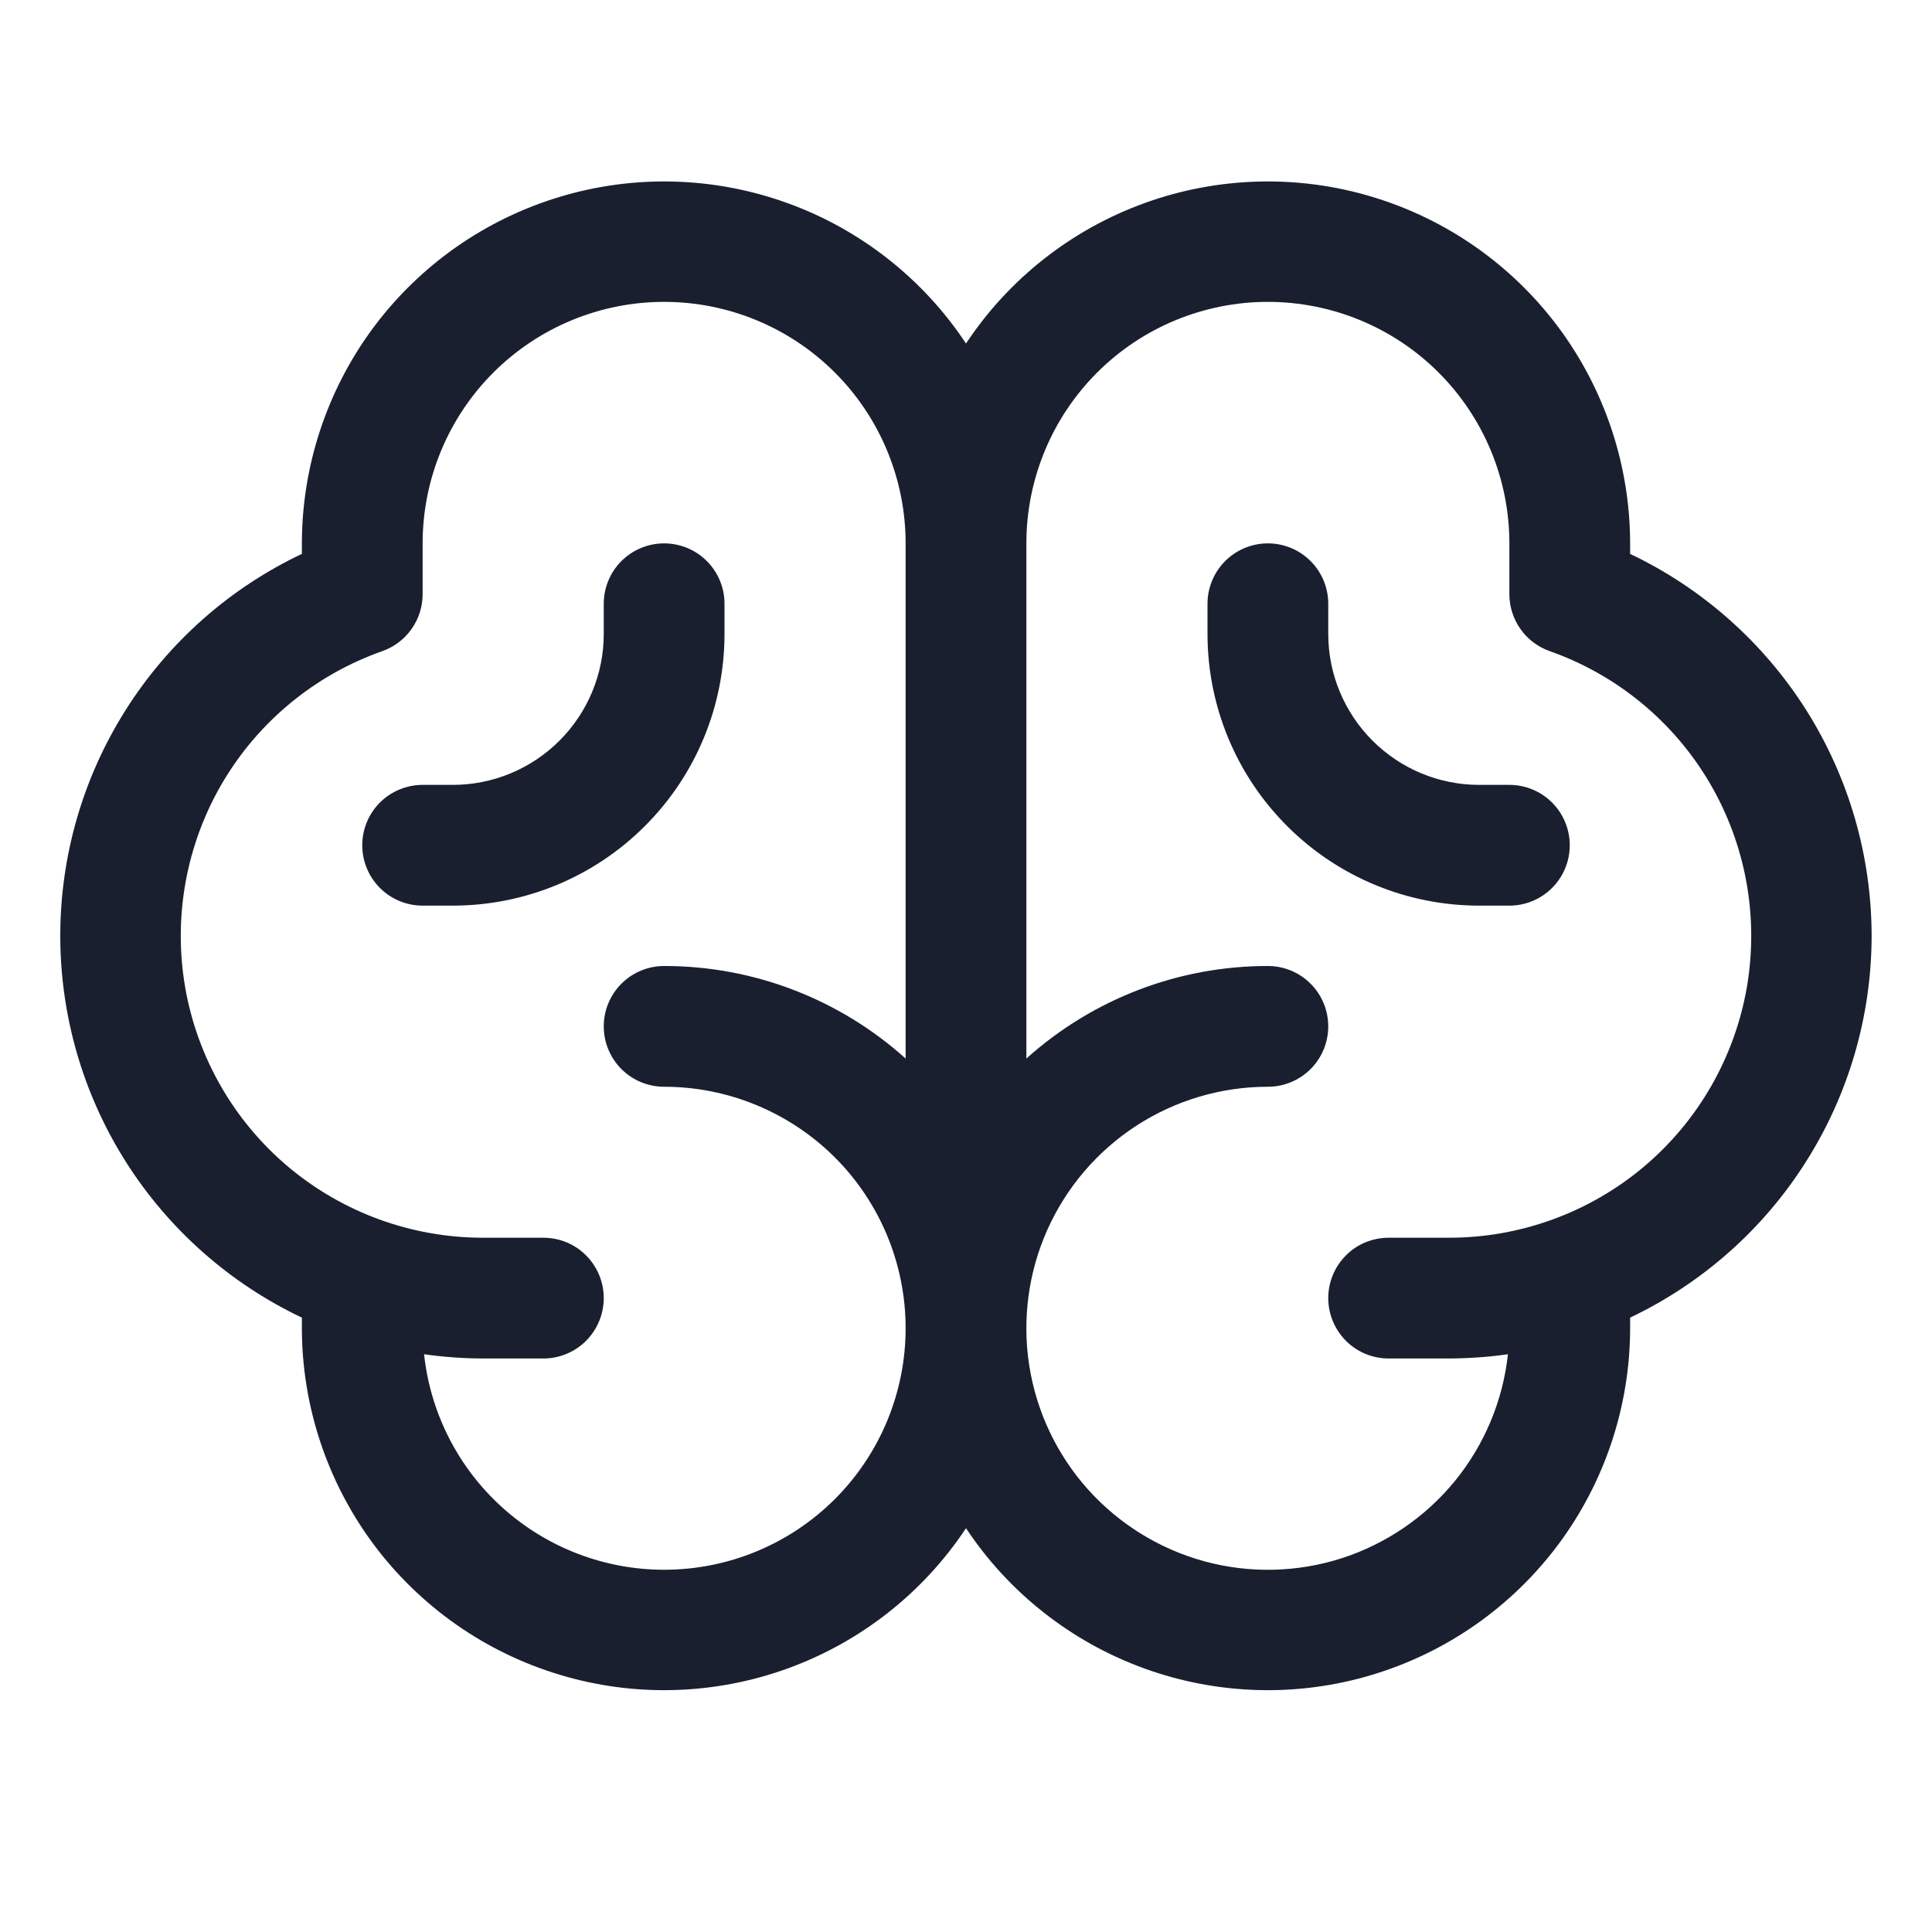 <svg width="20" height="20" viewBox="0 0 20 20" fill="none" xmlns="http://www.w3.org/2000/svg">
<path d="M19.375 9.688C19.374 8.86 19.139 8.049 18.697 7.349C18.254 6.65 17.622 6.089 16.875 5.734V5.625C16.874 4.82 16.614 4.036 16.134 3.39C15.653 2.744 14.977 2.27 14.206 2.038C13.435 1.805 12.609 1.828 11.852 2.101C11.095 2.374 10.445 2.884 10 3.556C9.555 2.884 8.905 2.374 8.148 2.101C7.391 1.828 6.565 1.805 5.794 2.038C5.023 2.27 4.347 2.744 3.866 3.39C3.386 4.036 3.126 4.82 3.125 5.625V5.734C2.377 6.088 1.745 6.648 1.302 7.348C0.859 8.048 0.624 8.859 0.624 9.687C0.624 10.515 0.859 11.326 1.302 12.026C1.745 12.725 2.377 13.285 3.125 13.64V13.75C3.126 14.555 3.386 15.339 3.866 15.985C4.347 16.631 5.023 17.105 5.794 17.337C6.565 17.57 7.391 17.547 8.148 17.274C8.905 17.001 9.555 16.491 10 15.82C10.445 16.491 11.095 17.001 11.852 17.274C12.609 17.547 13.435 17.57 14.206 17.337C14.977 17.105 15.653 16.631 16.134 15.985C16.614 15.339 16.874 14.555 16.875 13.75V13.64C17.622 13.284 18.254 12.725 18.696 12.025C19.139 11.326 19.374 10.515 19.375 9.688ZM6.875 16.25C6.259 16.25 5.664 16.022 5.205 15.61C4.746 15.198 4.456 14.632 4.39 14.019C4.592 14.048 4.796 14.062 5 14.063H5.625C5.791 14.063 5.95 13.997 6.067 13.88C6.184 13.762 6.25 13.603 6.25 13.438C6.25 13.272 6.184 13.113 6.067 12.996C5.95 12.878 5.791 12.813 5.625 12.813H5C4.262 12.813 3.548 12.553 2.983 12.078C2.419 11.603 2.041 10.943 1.916 10.216C1.792 9.489 1.928 8.741 2.302 8.104C2.676 7.468 3.263 6.985 3.959 6.74C4.08 6.697 4.186 6.617 4.26 6.512C4.335 6.406 4.375 6.28 4.375 6.151V5.625C4.375 4.962 4.638 4.326 5.107 3.857C5.576 3.388 6.212 3.125 6.875 3.125C7.538 3.125 8.174 3.388 8.643 3.857C9.112 4.326 9.375 4.962 9.375 5.625V10.958C8.689 10.341 7.798 9.999 6.875 10C6.709 10 6.55 10.066 6.433 10.183C6.316 10.3 6.25 10.459 6.25 10.625C6.25 10.791 6.316 10.95 6.433 11.067C6.55 11.184 6.709 11.25 6.875 11.25C7.538 11.25 8.174 11.514 8.643 11.982C9.112 12.451 9.375 13.087 9.375 13.75C9.375 14.413 9.112 15.049 8.643 15.518C8.174 15.987 7.538 16.25 6.875 16.25ZM15 12.813H14.375C14.209 12.813 14.05 12.878 13.933 12.996C13.816 13.113 13.75 13.272 13.75 13.438C13.75 13.603 13.816 13.762 13.933 13.88C14.05 13.997 14.209 14.063 14.375 14.063H15C15.204 14.062 15.408 14.048 15.61 14.019C15.558 14.499 15.368 14.954 15.063 15.329C14.758 15.703 14.351 15.981 13.892 16.13C13.432 16.278 12.939 16.29 12.473 16.164C12.007 16.038 11.587 15.779 11.264 15.42C10.941 15.06 10.73 14.615 10.655 14.138C10.58 13.661 10.645 13.172 10.842 12.731C11.039 12.29 11.359 11.916 11.764 11.653C12.169 11.39 12.642 11.25 13.125 11.25C13.291 11.25 13.45 11.184 13.567 11.067C13.684 10.95 13.75 10.791 13.75 10.625C13.75 10.459 13.684 10.3 13.567 10.183C13.45 10.066 13.291 10 13.125 10C12.202 9.999 11.311 10.341 10.625 10.958V5.625C10.625 4.962 10.888 4.326 11.357 3.857C11.826 3.388 12.462 3.125 13.125 3.125C13.788 3.125 14.424 3.388 14.893 3.857C15.362 4.326 15.625 4.962 15.625 5.625V6.151C15.625 6.28 15.665 6.406 15.74 6.512C15.814 6.617 15.92 6.697 16.041 6.74C16.737 6.985 17.324 7.468 17.698 8.104C18.072 8.741 18.208 9.489 18.084 10.216C17.959 10.943 17.581 11.603 17.017 12.078C16.452 12.553 15.738 12.813 15 12.813ZM16.25 8.75C16.25 8.916 16.184 9.075 16.067 9.192C15.95 9.309 15.791 9.375 15.625 9.375H15.312C14.567 9.375 13.851 9.079 13.324 8.551C12.796 8.024 12.5 7.308 12.5 6.563V6.25C12.5 6.084 12.566 5.925 12.683 5.808C12.8 5.691 12.959 5.625 13.125 5.625C13.291 5.625 13.45 5.691 13.567 5.808C13.684 5.925 13.75 6.084 13.75 6.25V6.563C13.75 6.977 13.915 7.374 14.208 7.667C14.501 7.96 14.898 8.125 15.312 8.125H15.625C15.791 8.125 15.95 8.191 16.067 8.308C16.184 8.425 16.25 8.584 16.25 8.75ZM4.687 9.375H4.375C4.209 9.375 4.05 9.309 3.933 9.192C3.816 9.075 3.75 8.916 3.75 8.75C3.75 8.584 3.816 8.425 3.933 8.308C4.05 8.191 4.209 8.125 4.375 8.125H4.687C5.102 8.125 5.499 7.96 5.792 7.667C6.085 7.374 6.25 6.977 6.25 6.563V6.25C6.25 6.084 6.316 5.925 6.433 5.808C6.55 5.691 6.709 5.625 6.875 5.625C7.041 5.625 7.2 5.691 7.317 5.808C7.434 5.925 7.5 6.084 7.5 6.25V6.563C7.5 7.308 7.204 8.024 6.676 8.551C6.149 9.079 5.433 9.375 4.687 9.375Z" fill="#191F2E"/>
</svg>
